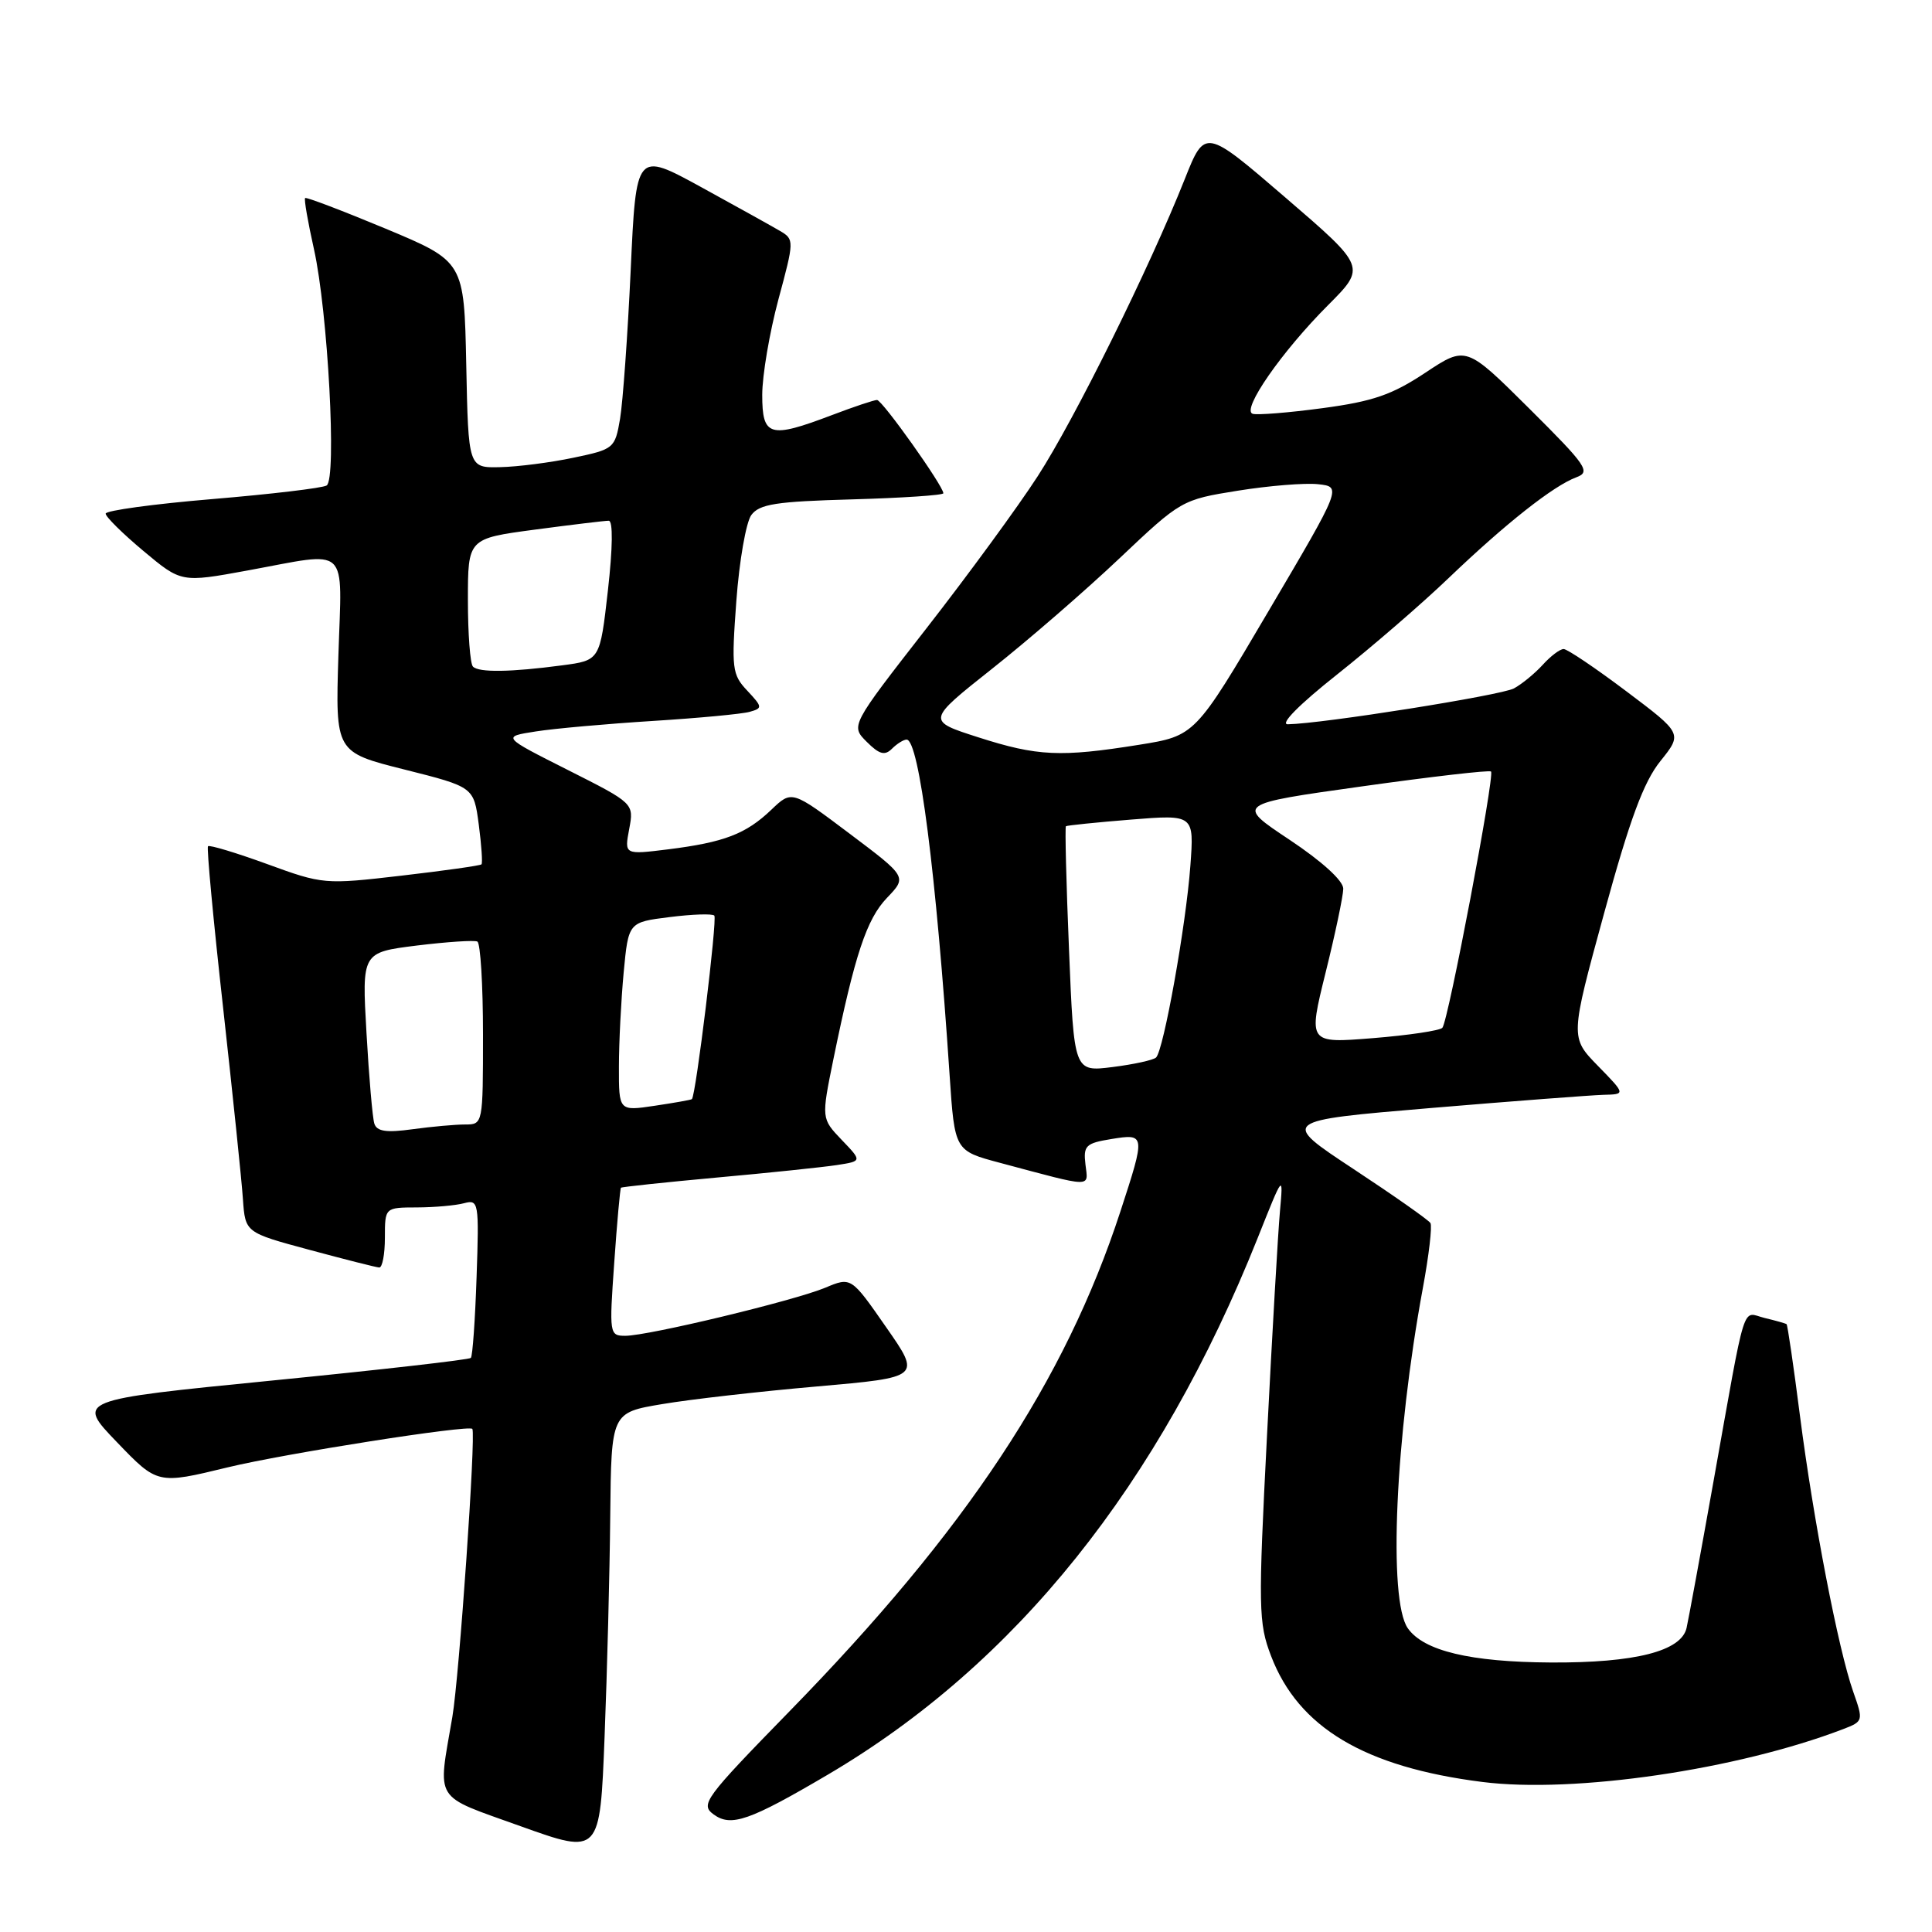 <?xml version="1.0" encoding="UTF-8" standalone="no"?>
<!DOCTYPE svg PUBLIC "-//W3C//DTD SVG 1.1//EN" "http://www.w3.org/Graphics/SVG/1.1/DTD/svg11.dtd" >
<svg xmlns="http://www.w3.org/2000/svg" xmlns:xlink="http://www.w3.org/1999/xlink" version="1.1" viewBox="0 0 256 256">
 <g >
 <path fill="currentColor"
d=" M 80.86 200.84 C 81.00 187.18 81.00 187.18 87.75 186.05 C 91.46 185.42 100.70 184.37 108.28 183.71 C 122.05 182.50 122.05 182.50 117.41 175.85 C 112.78 169.19 112.78 169.19 109.35 170.63 C 105.23 172.35 85.90 177.00 82.86 177.00 C 80.75 177.00 80.72 176.78 81.39 167.30 C 81.76 161.96 82.17 157.50 82.28 157.38 C 82.40 157.27 88.12 156.66 95.00 156.03 C 101.88 155.41 109.02 154.66 110.87 154.38 C 114.24 153.86 114.24 153.86 111.53 151.04 C 108.83 148.21 108.83 148.21 110.43 140.35 C 113.27 126.50 114.83 121.78 117.54 118.96 C 120.19 116.19 120.19 116.19 112.56 110.45 C 104.92 104.70 104.92 104.70 102.21 107.29 C 98.84 110.51 95.96 111.61 88.55 112.54 C 82.73 113.26 82.73 113.26 83.37 109.86 C 84.01 106.45 84.01 106.45 75.25 102.03 C 66.50 97.62 66.50 97.62 71.00 96.92 C 73.47 96.53 80.45 95.91 86.50 95.53 C 92.55 95.15 98.33 94.61 99.34 94.32 C 101.06 93.84 101.04 93.68 99.02 91.52 C 97.00 89.38 96.91 88.60 97.57 79.62 C 97.96 74.33 98.85 69.22 99.55 68.25 C 100.63 66.79 102.80 66.45 112.92 66.17 C 119.56 65.98 125.00 65.62 125.00 65.36 C 125.00 64.40 116.90 53.00 116.21 53.00 C 115.82 53.00 113.13 53.90 110.24 55.00 C 101.97 58.14 101.00 57.86 101.00 52.32 C 101.00 49.74 101.97 44.06 103.14 39.69 C 105.24 31.92 105.25 31.72 103.39 30.62 C 102.35 30.01 97.63 27.38 92.90 24.79 C 84.29 20.08 84.29 20.08 83.57 35.79 C 83.17 44.43 82.53 53.30 82.16 55.50 C 81.49 59.41 81.35 59.53 75.99 60.65 C 72.97 61.29 68.60 61.85 66.28 61.90 C 62.06 62.00 62.06 62.00 61.78 48.32 C 61.50 34.65 61.50 34.65 51.10 30.30 C 45.38 27.92 40.58 26.09 40.43 26.24 C 40.27 26.39 40.80 29.44 41.60 33.01 C 43.45 41.31 44.64 63.48 43.28 64.33 C 42.73 64.67 35.92 65.48 28.14 66.13 C 20.36 66.78 14.00 67.65 14.00 68.06 C 14.00 68.48 16.25 70.70 19.01 73.01 C 24.02 77.20 24.02 77.20 32.76 75.60 C 46.51 73.08 45.30 71.96 44.84 86.84 C 44.44 99.67 44.44 99.67 53.61 101.97 C 62.78 104.28 62.78 104.28 63.44 109.26 C 63.80 111.99 63.96 114.37 63.80 114.53 C 63.63 114.70 58.86 115.37 53.19 116.03 C 43.02 117.21 42.78 117.19 35.39 114.49 C 31.27 112.99 27.75 111.93 27.56 112.13 C 27.37 112.33 28.27 121.95 29.56 133.50 C 30.84 145.05 32.03 156.48 32.19 158.91 C 32.50 163.32 32.50 163.32 41.00 165.61 C 45.67 166.87 49.84 167.93 50.25 167.95 C 50.66 167.98 51.00 166.20 51.00 164.00 C 51.00 160.00 51.00 160.00 55.25 159.99 C 57.59 159.98 60.40 159.73 61.50 159.43 C 63.42 158.92 63.49 159.30 63.15 169.20 C 62.96 174.86 62.62 179.69 62.39 179.93 C 62.16 180.17 50.30 181.52 36.04 182.93 C 10.11 185.50 10.11 185.50 15.49 191.09 C 20.87 196.69 20.87 196.69 30.18 194.43 C 37.77 192.59 62.25 188.75 62.59 189.34 C 63.07 190.19 60.85 222.16 59.94 227.50 C 57.99 238.92 57.27 237.77 69.00 241.99 C 79.50 245.75 79.50 245.75 80.11 230.13 C 80.45 221.53 80.79 208.35 80.86 200.84 Z  M 109.71 235.14 C 134.60 220.48 153.58 196.79 166.65 164.04 C 170.05 155.50 170.05 155.50 169.60 160.50 C 169.35 163.25 168.58 176.58 167.89 190.12 C 166.71 213.14 166.75 215.05 168.42 219.42 C 172.04 228.91 180.83 234.15 196.42 236.12 C 208.61 237.66 230.16 234.50 244.22 229.12 C 246.90 228.09 246.92 228.02 245.56 224.16 C 243.59 218.57 240.29 201.49 238.50 187.57 C 237.66 181.00 236.86 175.55 236.73 175.46 C 236.60 175.36 235.30 174.99 233.83 174.64 C 230.74 173.90 231.47 171.56 227.01 196.50 C 225.34 205.85 223.75 214.50 223.48 215.71 C 222.79 218.79 216.66 220.35 205.50 220.29 C 194.81 220.23 188.64 218.75 186.54 215.75 C 183.92 212.01 184.87 190.49 188.54 170.65 C 189.34 166.33 189.79 162.47 189.54 162.06 C 189.28 161.65 184.70 158.43 179.36 154.91 C 169.64 148.50 169.64 148.50 189.57 146.82 C 200.53 145.90 210.83 145.12 212.45 145.07 C 215.41 145.00 215.41 145.00 211.73 141.23 C 208.05 137.46 208.05 137.46 212.56 120.98 C 215.97 108.53 217.79 103.61 220.01 100.85 C 222.94 97.20 222.94 97.20 215.50 91.60 C 211.41 88.52 207.67 86.00 207.19 86.00 C 206.70 86.00 205.46 86.94 204.42 88.09 C 203.37 89.24 201.66 90.65 200.60 91.22 C 198.87 92.14 175.26 95.89 170.65 95.97 C 169.54 95.99 172.13 93.37 177.15 89.39 C 181.74 85.75 188.43 79.98 192.00 76.55 C 199.53 69.35 205.85 64.36 208.88 63.24 C 210.81 62.53 210.26 61.72 202.63 54.13 C 194.26 45.81 194.26 45.81 188.86 49.39 C 184.46 52.31 181.92 53.19 175.26 54.08 C 170.75 54.69 166.57 55.02 165.98 54.83 C 164.46 54.32 169.85 46.57 175.96 40.45 C 181.02 35.38 181.02 35.38 170.34 26.19 C 159.66 17.00 159.66 17.00 156.98 23.75 C 152.31 35.50 142.40 55.54 137.51 63.09 C 134.92 67.10 128.28 76.18 122.75 83.27 C 112.71 96.16 112.71 96.16 114.84 98.29 C 116.51 99.96 117.24 100.16 118.19 99.21 C 118.85 98.55 119.73 98.00 120.13 98.00 C 121.78 98.00 124.04 115.62 125.83 142.49 C 126.50 152.48 126.50 152.48 132.50 154.08 C 145.01 157.42 144.19 157.41 143.83 154.31 C 143.53 151.81 143.86 151.48 147.25 150.93 C 151.79 150.19 151.80 150.29 148.46 160.52 C 141.12 183.00 128.04 202.77 104.61 226.76 C 93.35 238.30 92.76 239.10 94.56 240.42 C 96.87 242.11 99.31 241.26 109.71 235.14 Z  M 49.60 148.88 C 49.36 148.12 48.89 142.71 48.56 136.85 C 47.95 126.20 47.95 126.20 55.22 125.29 C 59.23 124.80 62.84 124.56 63.25 124.76 C 63.66 124.95 64.00 130.49 64.00 137.06 C 64.00 148.94 63.99 149.00 61.64 149.00 C 60.34 149.00 57.20 149.28 54.66 149.63 C 51.18 150.11 49.93 149.92 49.60 148.88 Z  M 82.01 141.36 C 82.01 138.14 82.30 132.51 82.64 128.85 C 83.27 122.20 83.27 122.20 88.72 121.52 C 91.72 121.14 94.39 121.05 94.65 121.32 C 95.07 121.73 92.21 145.15 91.68 145.64 C 91.58 145.74 89.36 146.13 86.75 146.52 C 82.00 147.23 82.00 147.23 82.01 141.36 Z  M 62.67 88.33 C 62.30 87.97 62.00 84.00 62.00 79.51 C 62.00 71.36 62.00 71.36 70.86 70.18 C 75.74 69.53 80.15 69.00 80.66 69.00 C 81.24 69.00 81.19 72.58 80.55 78.25 C 79.50 87.50 79.50 87.50 74.50 88.16 C 67.66 89.07 63.46 89.13 62.67 88.33 Z  M 141.65 125.86 C 141.28 116.96 141.10 109.59 141.24 109.48 C 141.38 109.37 145.26 108.97 149.86 108.60 C 158.23 107.93 158.23 107.93 157.73 114.72 C 157.15 122.62 154.18 139.21 153.18 140.13 C 152.81 140.47 150.21 141.04 147.41 141.39 C 142.31 142.03 142.31 142.03 141.65 125.86 Z  M 175.65 128.87 C 176.93 123.72 177.98 118.72 177.99 117.76 C 177.99 116.70 175.20 114.16 170.88 111.28 C 163.75 106.54 163.75 106.54 180.47 104.20 C 189.66 102.91 197.36 102.02 197.57 102.23 C 198.08 102.75 191.90 135.33 191.12 136.19 C 190.78 136.56 186.64 137.18 181.91 137.56 C 173.33 138.25 173.33 138.25 175.65 128.87 Z  M 129.64 97.70 C 122.77 95.50 122.77 95.50 131.46 88.61 C 136.24 84.83 143.84 78.24 148.35 73.97 C 156.48 66.28 156.59 66.21 164.02 65.02 C 168.13 64.36 172.92 63.97 174.65 64.16 C 177.80 64.50 177.80 64.50 168.07 81.00 C 158.35 97.50 158.35 97.50 150.92 98.69 C 140.53 100.35 137.46 100.21 129.64 97.70 Z "/>
</g>
</svg>